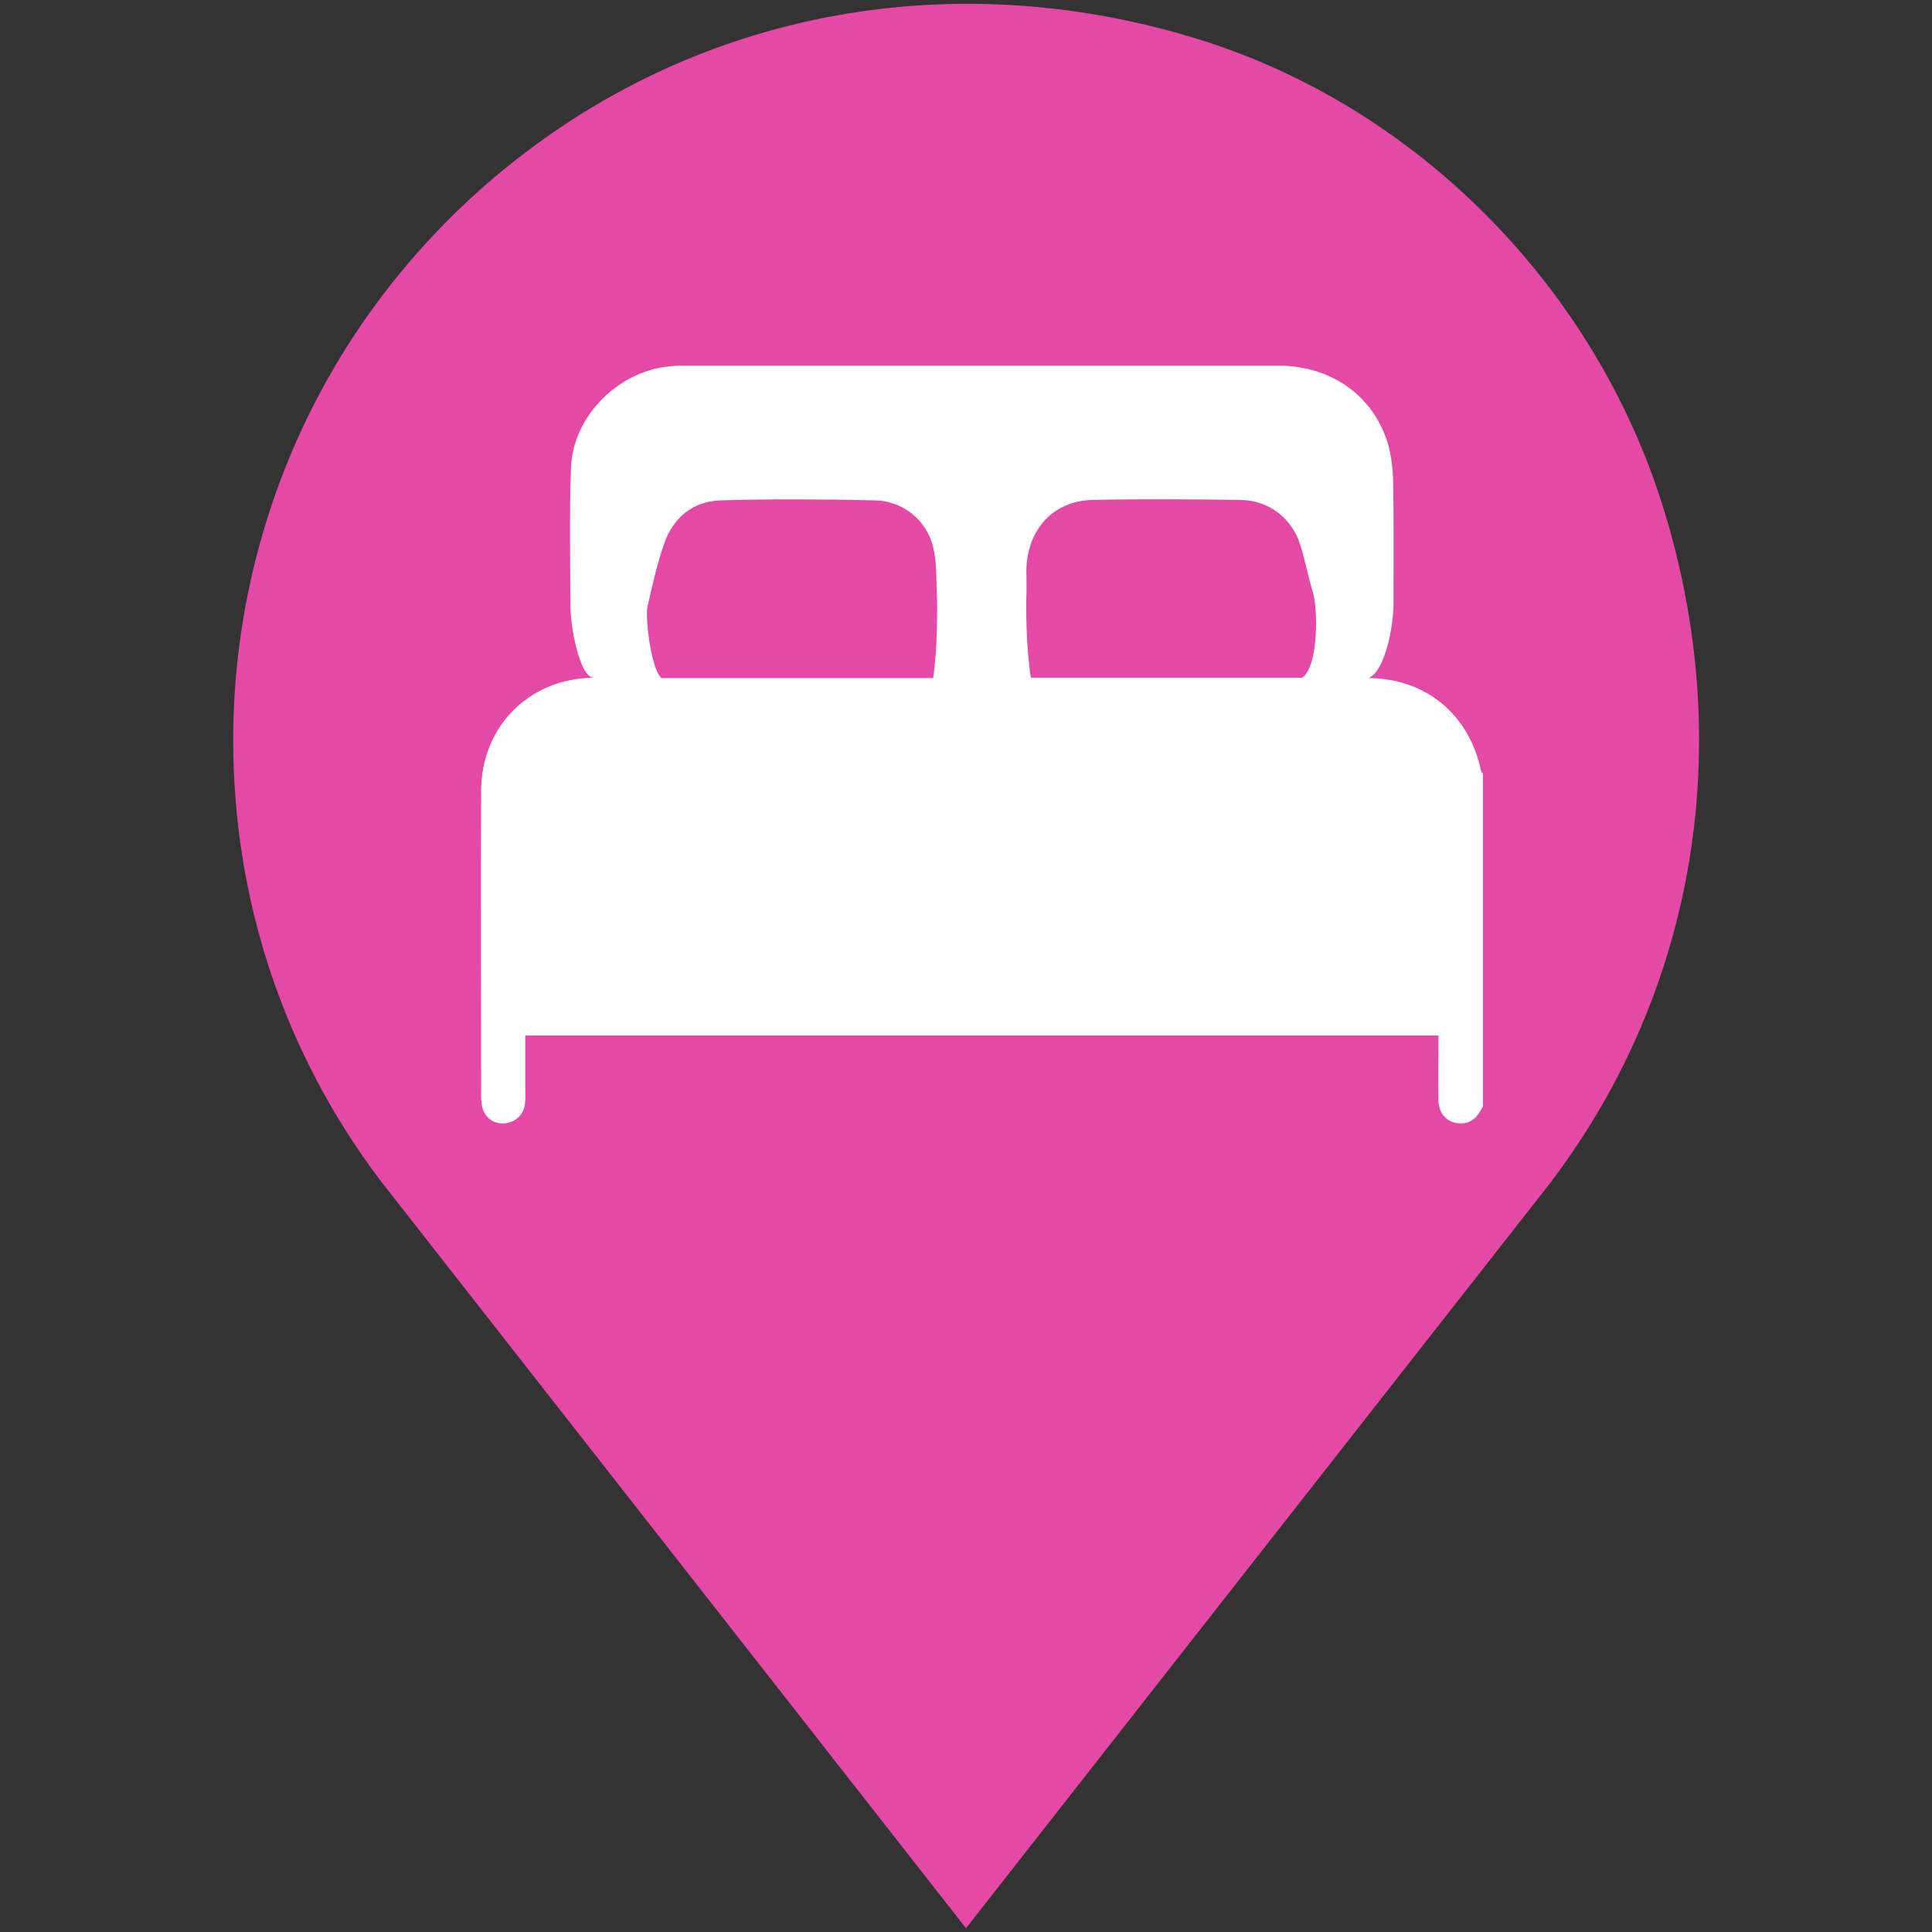 <svg
  version="1"
  id="Layer_1"
  xmlns="http://www.w3.org/2000/svg"
  xmlns:xlink="http://www.w3.org/1999/xlink"
  x="0px"
  y="0px"
  width="30px"
  height="30px"
  viewBox="0 0 512 512"
  enable-background="new 0 0 512 512"
  xml:space="preserve"
>
  <rect x="0" y="0" width="512" height="512" fill="#333333" stroke="none"/>
  <g>
    <g>
      <g>
        <path
          fill="#E549A6"
          d="M440.8,134.6C422.6,75.9,375.4,28.3,317.6,10.4C256-8.7,191.7,1.6,141.4,38.8 C117.2,56.6,97.2,80,83.5,106.6c-14.2,27.5-21.7,58.4-21.7,89.5c0,42.4,13.4,82.7,38.8,116.5L256,511l155.3-198.1l0.2-0.3 C449.5,262,460.2,197.1,440.8,134.6z"
        ></path>
      </g>
    </g>
    <path
      fill="#FFFFFF"
      d="M392.5,204.3c-3.1-14.9-14.6-24.5-29.8-24.6c4.6-2.1,6.6-14.4,6.6-19.5c0-10.9,0.1-21.8-0.1-32.7 c-0.1-3.5-0.5-7.2-1.6-10.6c-4.1-12.4-15.1-20-28.9-20c-58.5,0-98.7,0-157.1,0c-1,0-2,0-3,0.1c-14.2,0.7-26.9,13.1-27.3,27.2 c-0.4,12.4-0.2,24.8-0.1,37.1c0,4,2.2,18.2,6.2,18.3c0,0,0.1,0,0.1,0c-17.2,0.1-30,12.9-30,30.1c-0.1,26.9,0,53.8,0,80.7 c0,1,0.1,2,0.3,3c0.7,2.9,3.1,4.5,5.9,4.3c2.8-0.2,5-2.2,5.4-5c0.2-1.5,0.1-2.9,0.1-4.4c0-4.6,0-9.2,0-13.9c86.9,0,155.1,0,242,0 c0,1.1,0,2.1,0,3.1c0,4.7-0.1,9.4,0,14.1c0.1,3.6,2.3,5.9,5.5,6.1c3.3,0.2,5-1.9,6.3-4.5c0-29.4,0-58.8,0-88.2 C392.8,204.9,392.6,204.6,392.5,204.3z M272,158.4c0.1-2.5,0-5,0-7.5c0.3-10.7,7.2-18.2,17.5-18.4c13.1-0.3,26.2-0.2,39.4,0 c7.4,0.1,13.5,4.9,15.7,11.9c1.3,4.2,2.1,8.6,3.4,12.8c1.2,4,1.5,19.4-2.9,22.4c-25.3,0-48.8,0-71.9,0 C271.9,171.7,271.9,160.7,272,158.4z M171.6,160.7c1.3-5.6,2.5-11.2,4.4-16.6c2.4-7,7.7-11.3,15.1-11.5c13.6-0.4,27.2-0.3,40.7,0 c7.4,0.1,13.8,5.2,15.5,12.4c1,4.1,0.8,8.6,1,12.9c0.1,2.4,0.2,13.7-1,21.8c-23.1,0-46.6,0-72,0 C172.6,177.5,170.9,163.7,171.6,160.7z"
    ></path>
  </g>
</svg>
